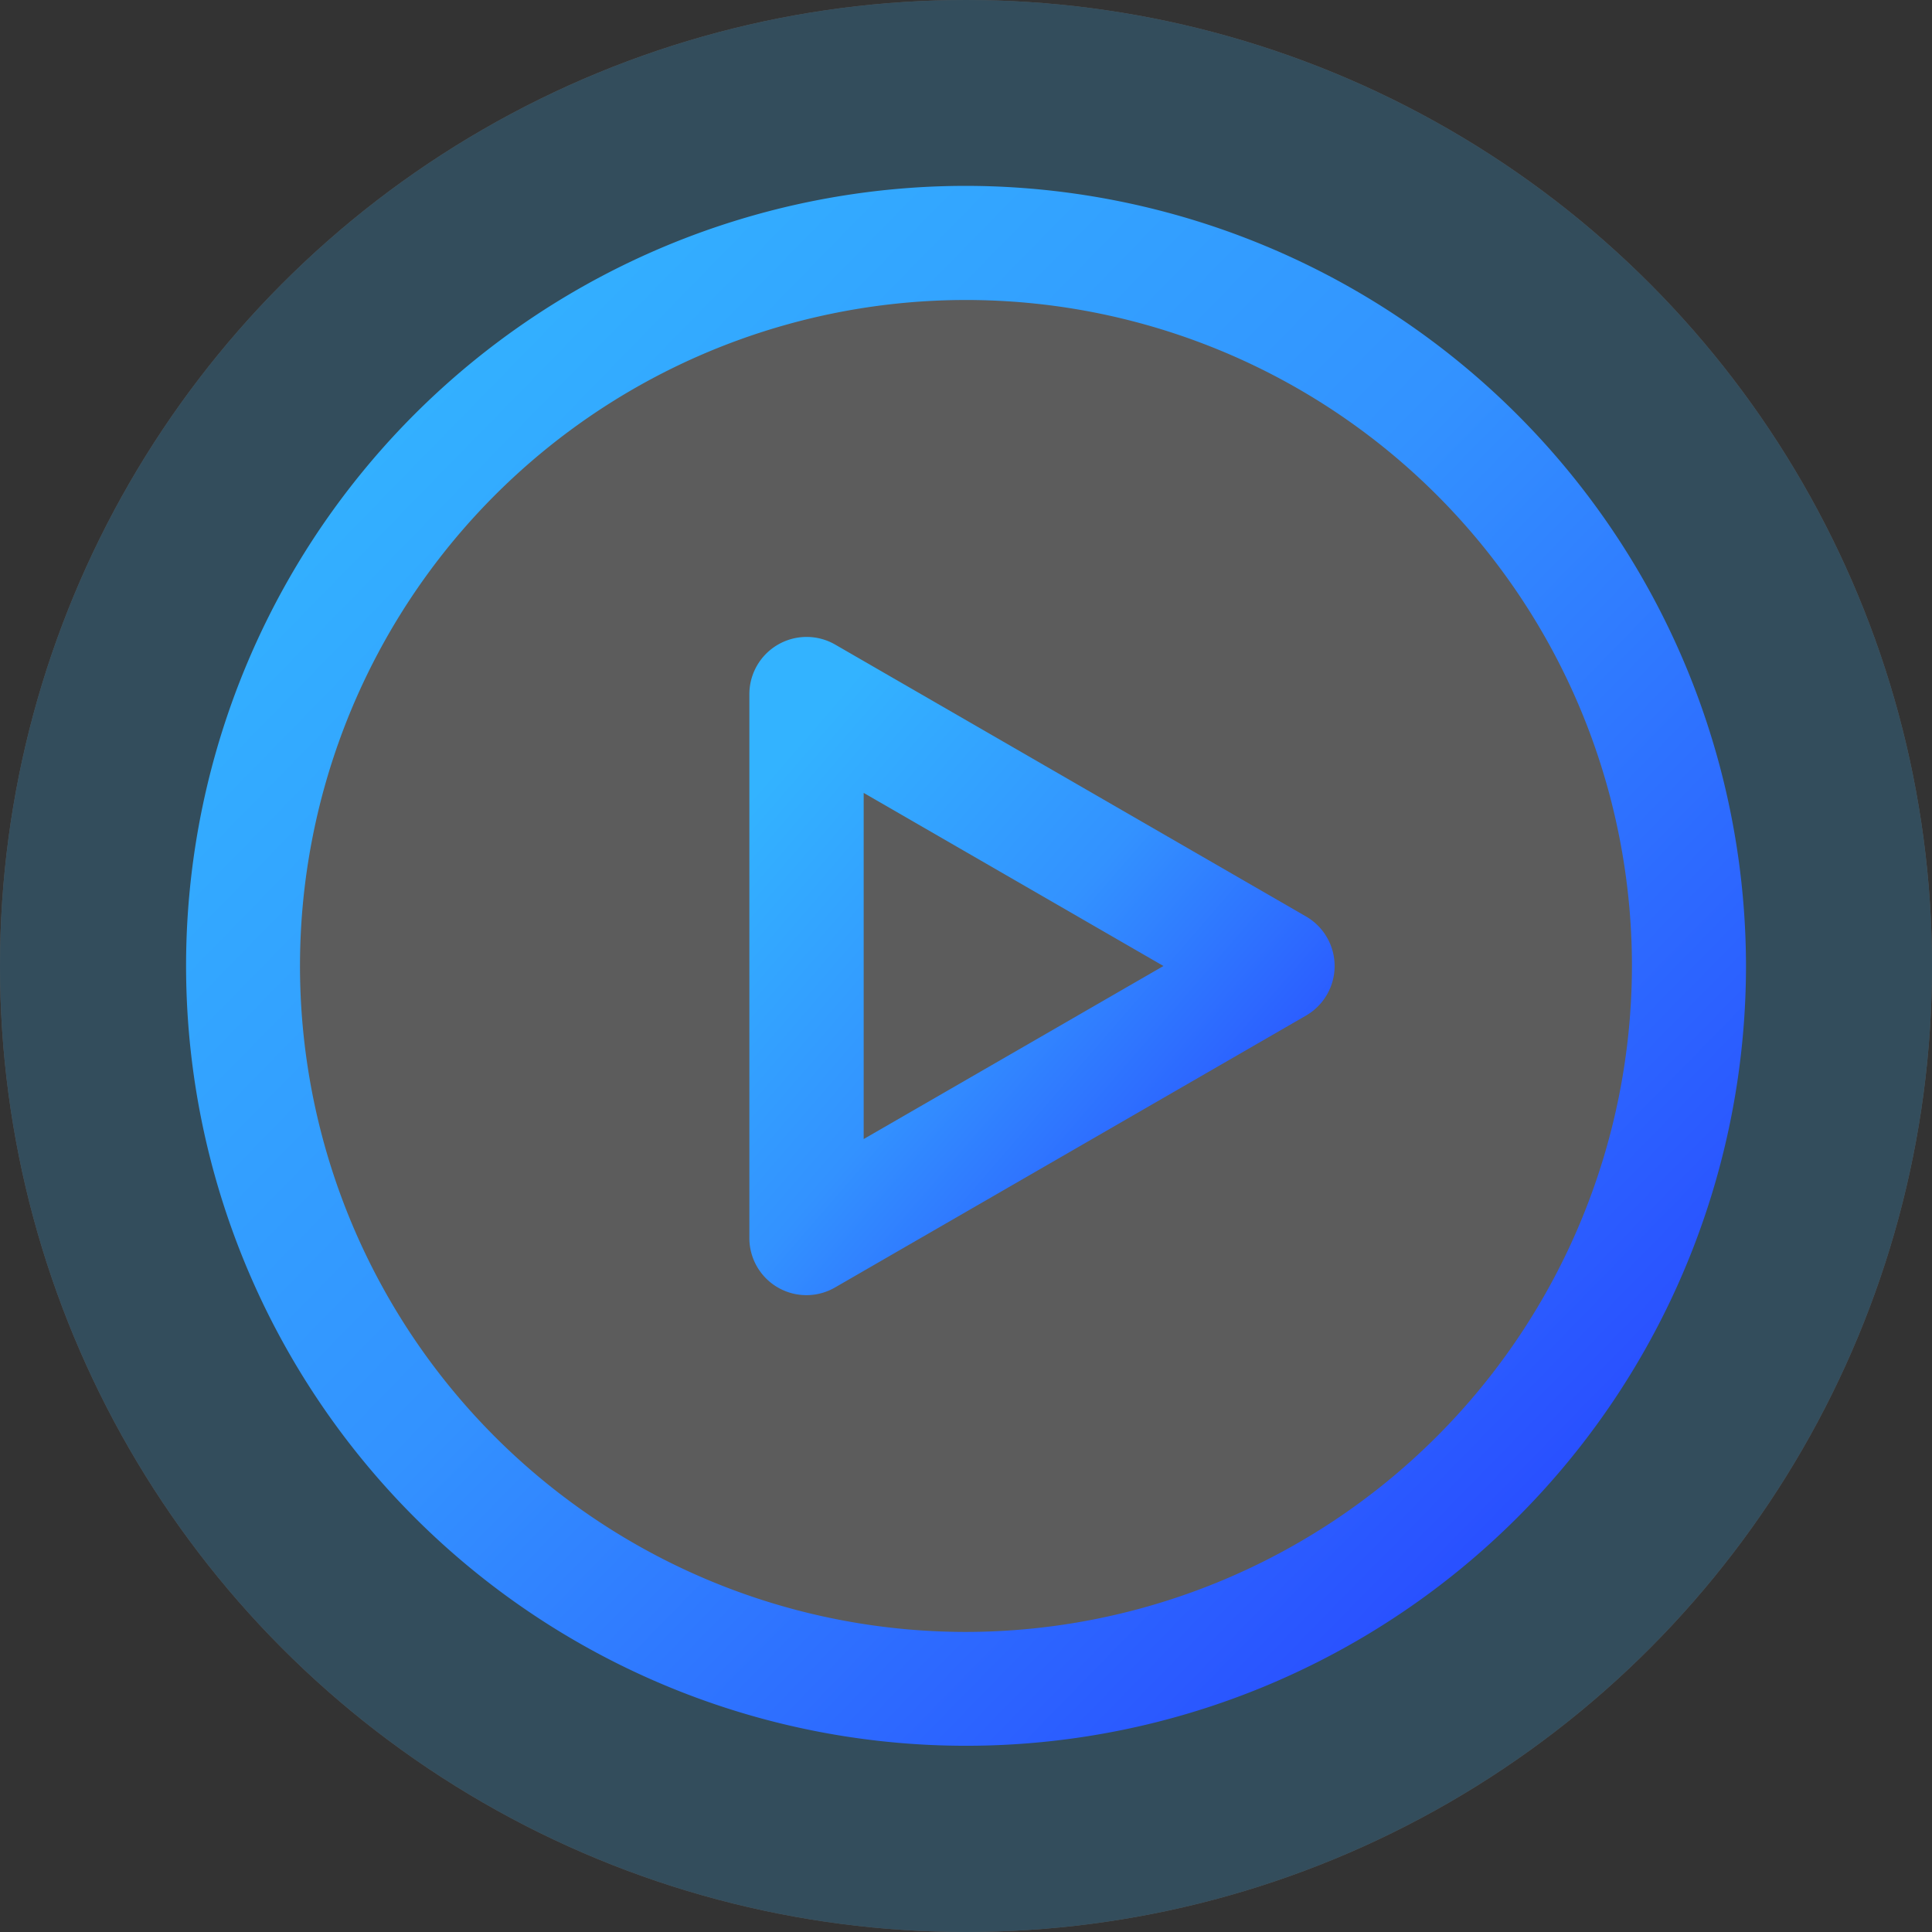 <svg id="icon_4자막송출" xmlns="http://www.w3.org/2000/svg" xmlns:xlink="http://www.w3.org/1999/xlink" width="54" height="54" viewBox="0 0 54 54">
  <rect x="0" y="0" width="54" height="54" fill="#333333" stroke="none"/>
  <defs>
    <linearGradient id="linear-gradient" x1="0.121" y1="0.117" x2="0.905" y2="0.883" gradientUnits="objectBoundingBox">
      <stop offset="0" stop-color="#33b3ff"/>
      <stop offset="0.459" stop-color="#3392ff"/>
      <stop offset="1" stop-color="#2848ff"/>
    </linearGradient>
    <clipPath id="clip-path">
      <rect id="사각형_27033" data-name="사각형 27033" width="54" height="54" fill="url(#linear-gradient)"/>
    </clipPath>
  </defs>
  <g id="그룹_23083" data-name="그룹 23083" clip-path="url(#clip-path)">
    <g id="타원_392" data-name="타원 392" fill="#fff" stroke="#33b3ff" stroke-width="7" opacity="0.2">
      <circle cx="27" cy="27" r="27" stroke="none"/>
      <circle cx="27" cy="27" r="23.5" fill="none"/>
    </g>
    <path id="패스_74317" data-name="패스 74317" d="M28.156,6.35a21.8,21.8,0,1,0,21.8,21.8,21.829,21.829,0,0,0-21.8-21.8m0,40.418A18.614,18.614,0,1,1,46.768,28.155,18.635,18.635,0,0,1,28.156,46.768" transform="translate(-1.155 -1.155)" fill="url(#linear-gradient)"/>
    <path id="패스_74318" data-name="패스 74318" d="M41.163,29.575,28,21.974A1.6,1.6,0,0,0,25.6,23.355v15.2A1.595,1.595,0,0,0,28,39.939l13.165-7.6a1.6,1.6,0,0,0,0-2.763M28.795,35.794V26.119l8.379,4.838Z" transform="translate(-4.655 -3.957)" fill="url(#linear-gradient)"/>
  </g>
</svg>
